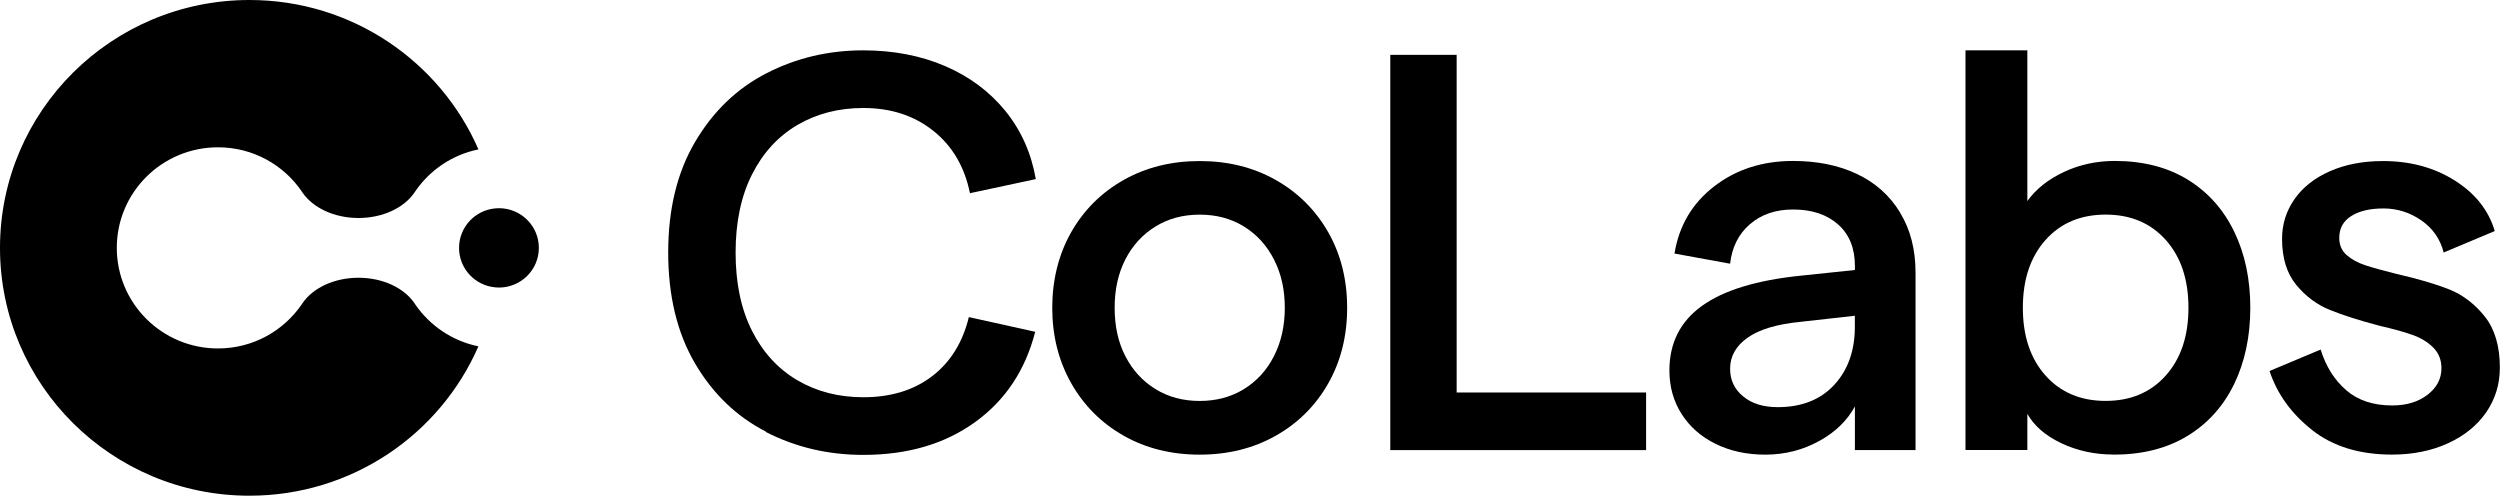 <svg xmlns="http://www.w3.org/2000/svg" viewBox="0 0 500 99.15"><path d="m153.21,86.34c-5.94-3.05-10.68-7.62-14.24-13.72-3.56-6.1-5.33-13.48-5.33-22.13s1.79-16.03,5.39-22.13c3.6-6.1,8.35-10.67,14.29-13.72,5.94-3.05,12.38-4.57,19.34-4.57,6.04,0,11.51,1.06,16.4,3.16,4.87,2.11,8.89,5.11,12.03,8.98,3.14,3.88,5.17,8.42,6.07,13.61l-13.17,2.82c-1.07-5.27-3.5-9.43-7.32-12.47-3.82-3.05-8.49-4.57-14.01-4.57-4.92,0-9.3,1.13-13.17,3.39-3.85,2.26-6.89,5.55-9.08,9.89-2.19,4.33-3.29,9.54-3.29,15.65s1.1,11.31,3.29,15.65c2.19,4.33,5.22,7.62,9.08,9.88,3.85,2.26,8.25,3.39,13.17,3.39,5.52,0,10.12-1.41,13.79-4.23,3.67-2.82,6.1-6.76,7.32-11.8l13.27,2.94c-1.97,7.68-5.97,13.7-12.03,18.07-6.06,4.37-13.51,6.55-22.35,6.55-7.04,0-13.52-1.53-19.46-4.57v-.05Z" fill="currentColor"></path><path d="m224.74,87.14c-4.46-2.52-7.96-6.03-10.5-10.5-2.53-4.48-3.79-9.5-3.79-15.07s1.27-10.69,3.79-15.13c2.53-4.44,6.03-7.93,10.5-10.45,4.46-2.52,9.54-3.78,15.2-3.78s10.74,1.26,15.2,3.78c4.46,2.52,7.96,6,10.5,10.45,2.53,4.44,3.79,9.49,3.79,15.13s-1.27,10.69-3.79,15.13c-2.53,4.44-6.03,7.93-10.5,10.45-4.46,2.52-9.54,3.78-15.2,3.78s-10.74-1.26-15.2-3.78Zm24.05-9.32c2.57-1.59,4.58-3.78,6.01-6.61,1.44-2.82,2.16-6.04,2.16-9.65s-.71-6.83-2.16-9.65c-1.44-2.82-3.44-5.02-6.01-6.61-2.58-1.59-5.52-2.37-8.85-2.37s-6.28.79-8.84,2.37c-2.58,1.59-4.58,3.77-6.01,6.55-1.44,2.79-2.16,6.03-2.16,9.71s.71,6.93,2.16,9.71c1.44,2.79,3.44,4.97,6.01,6.55,2.57,1.59,5.52,2.37,8.84,2.37s6.28-.79,8.85-2.37Z" fill="currentColor"></path><path d="m278.06,10.97h13.27v67.53h37.89v11.52h-51.16V10.97Z" fill="currentColor"></path><path d="m380,42.47c-2.08-3.39-4.95-5.95-8.62-7.68-3.68-1.74-7.93-2.6-12.77-2.6-6.13,0-11.38,1.69-15.77,5.08-4.39,3.39-7.04,7.87-7.94,13.44l11.12,2.03c.38-3.31,1.7-5.95,3.97-7.9,2.27-1.96,5.14-2.94,8.62-2.94,3.78,0,6.78,1,9.02,3h0c2.24,1.98,3.35,4.76,3.35,8.29v.81l-10.78,1.13c-8.84.9-15.45,2.91-19.8,6.04-4.35,3.12-6.52,7.44-6.52,12.93,0,3.24.81,6.14,2.44,8.7,1.63,2.55,3.89,4.55,6.81,5.98h-.01c2.92,1.43,6.23,2.15,9.93,2.15,3.94,0,7.59-.93,10.95-2.82,3.14-1.75,5.46-4.03,6.98-6.82v8.73h12.13v-35.45c0-4.66-1.03-8.69-3.12-12.08Zm-13.05,34.39c-2.75,3.04-6.56,4.57-11.4,4.57-2.88,0-5.19-.71-6.92-2.15-1.75-1.43-2.61-3.28-2.61-5.54,0-2.48,1.17-4.56,3.51-6.21,2.34-1.66,5.87-2.7,10.55-3.16l10.89-1.22v1.8c.07,4.9-1.26,8.86-4.03,11.92Z" fill="currentColor"></path><path d="m422.72,90.91c-3.78,0-7.26-.76-10.44-2.26-3.17-1.5-5.45-3.46-6.81-5.88v7.23h-12.37V10.06h12.37v30.15c1.73-2.41,4.18-4.35,7.32-5.82,3.14-1.47,6.53-2.2,10.16-2.2,5.67,0,10.53,1.25,14.58,3.73,4.04,2.48,7.15,5.95,9.3,10.39,2.16,4.44,3.23,9.53,3.23,15.25s-1.08,10.81-3.23,15.25c-2.16,4.44-5.27,7.9-9.36,10.39-4.09,2.48-9.01,3.73-14.75,3.73h-.01Zm-1.59-10.73c4.99,0,9-1.69,12.03-5.08,3.02-3.39,4.53-7.9,4.53-13.55s-1.51-10.17-4.53-13.55c-3.02-3.39-7.04-5.08-12.03-5.08s-9.01,1.69-12.03,5.08c-3.02,3.39-4.53,7.9-4.53,13.55s1.51,10.17,4.53,13.55c3.02,3.39,7.04,5.08,12.03,5.08Z" fill="currentColor"></path><path d="m462.42,86c-4.16-3.28-6.99-7.21-8.51-11.8l10.22-4.29c1.05,3.39,2.76,6.1,5.11,8.13,2.34,2.03,5.41,3.05,9.19,3.05,2.87,0,5.24-.71,7.09-2.15,1.85-1.43,2.77-3.19,2.77-5.3,0-1.66-.55-3.03-1.64-4.13-1.1-1.1-2.49-1.94-4.19-2.54-1.7-.61-3.88-1.2-6.53-1.81-4-1.05-7.32-2.11-9.93-3.16-2.61-1.05-4.86-2.73-6.75-5.02-1.89-2.3-2.84-5.36-2.84-9.2,0-2.94.83-5.58,2.49-7.96,1.66-2.37,4.03-4.23,7.09-5.58,3.07-1.35,6.59-2.03,10.61-2.03,5.45,0,10.23,1.29,14.35,3.89,4.12,2.6,6.78,5.97,8,10.11l-10.22,4.29c-.68-2.7-2.18-4.85-4.49-6.44-2.31-1.59-4.83-2.37-7.54-2.37s-4.87.51-6.47,1.53c-1.59,1.01-2.38,2.47-2.38,4.35,0,1.43.49,2.58,1.48,3.44.98.86,2.21,1.54,3.69,2.03,1.48.49,3.57,1.07,6.3,1.75,4.31.98,7.82,2.02,10.55,3.1,2.72,1.1,5.08,2.9,7.09,5.42,2,2.52,3.01,5.93,3.01,10.22,0,3.31-.91,6.28-2.72,8.92-1.82,2.63-4.37,4.71-7.66,6.21-3.29,1.5-7.02,2.26-11.17,2.26-6.5,0-11.84-1.63-16-4.91l-.02-.02Z" fill="currentColor"></path><path d="m95.68,69.27c-7.66,17.58-25.28,29.87-45.79,29.87C22.34,99.15,0,76.96,0,49.58S22.34,0,49.9,0c20.51,0,38.12,12.3,45.79,29.88-5.25,1.07-9.76,4.16-12.66,8.42-.01,0-.01.01-.02.03-.06.08-.12.16-.17.25-2.06,2.98-6.28,5.02-11.14,5.02s-9.08-2.04-11.15-5.02c-.05-.09-.11-.18-.17-.25,0-.01,0-.02-.02-.03-3.64-5.34-9.78-8.84-16.76-8.84-11.18,0-20.24,9-20.24,20.11s9.06,20.12,20.24,20.12c6.97,0,13.1-3.5,16.75-8.82,0-.02.02-.03.03-.05.06-.09.12-.16.17-.25,2.06-2.98,6.28-5.02,11.15-5.02s9.08,2.04,11.14,5.02c.05.09.11.16.17.25,0,.01.02.03.03.05,2.92,4.25,7.41,7.33,12.65,8.4Z"></path><path d="m107.77,49.58c0,4.38-3.57,7.93-7.98,7.93-.21,0-.43,0-.64-.03-4.11-.32-7.34-3.73-7.34-7.9s3.23-7.59,7.34-7.91c.21-.02.43-.03.64-.03,4.41,0,7.98,3.55,7.98,7.93Z"></path></svg>